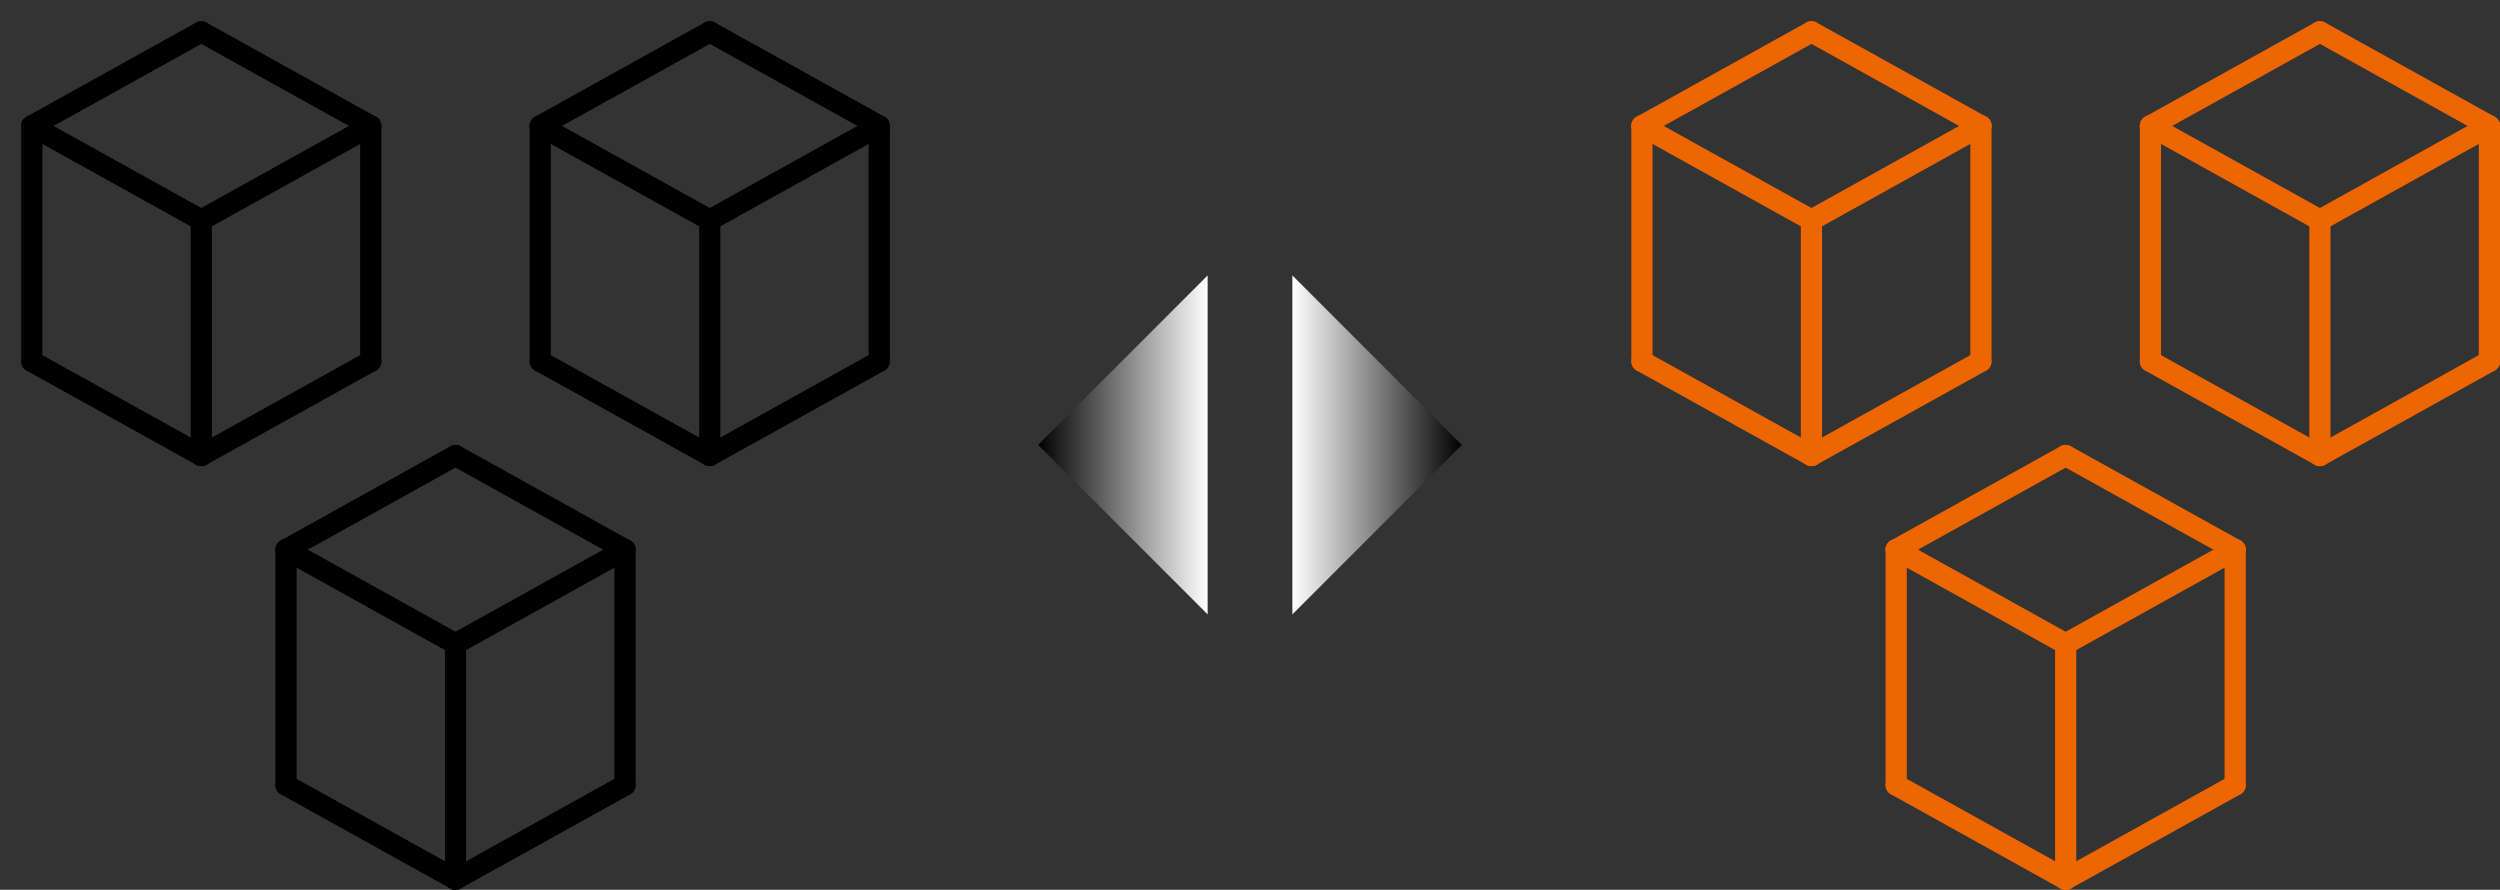 <?xml version="1.0" encoding="UTF-8"?>
<!DOCTYPE svg PUBLIC "-//W3C//DTD SVG 1.1//EN" "http://www.w3.org/Graphics/SVG/1.1/DTD/svg11.dtd">
<svg version="1.1" xmlns="http://www.w3.org/2000/svg" xmlns:xlink="http://www.w3.org/1999/xlink" x="0" y="0" width="118" height="42" viewBox="0, 0, 118, 42">
  <rect x="0" y="0" width="118" height="42" fill="#333333" stroke="none"/>
  <defs>
    <linearGradient id="Gradient_1" gradientUnits="userSpaceOnUse" x1="80" y1="184" x2="88" y2="184">
      <stop offset="0" stop-color="#FFFFFF"/>
      <stop offset="1" stop-color="#000000"/>
    </linearGradient>
    <linearGradient id="Gradient_2" gradientUnits="userSpaceOnUse" x1="-76" y1="184" x2="-68" y2="184" gradientTransform="matrix(-1, 0, 0, 1, 0, 0)">
      <stop offset="0" stop-color="#FFFFFF"/>
      <stop offset="1" stop-color="#000000"/>
    </linearGradient>
  </defs>
  <g id="レイヤー_1" transform="translate(-19, -163)">
    <path d="M20.5,168.944 L28.5,164.5" fill-opacity="0" stroke="#000000" stroke-width="1" stroke-linecap="round"/>
    <path d="M28.5,164.5 L36.5,168.944" fill-opacity="0" stroke="#000000" stroke-width="1" stroke-linecap="round"/>
    <path d="M28.5,173.389 L36.5,168.944" fill-opacity="0" stroke="#000000" stroke-width="1" stroke-linecap="round"/>
    <path d="M28.5,173.389 L20.5,168.944" fill-opacity="0" stroke="#000000" stroke-width="1" stroke-linecap="round"/>
    <path d="M28.5,173.389 L28.5,184.5" fill-opacity="0" stroke="#000000" stroke-width="1" stroke-linecap="round"/>
    <path d="M28.5,184.5 L36.5,180.056" fill-opacity="0" stroke="#000000" stroke-width="1" stroke-linecap="round"/>
    <path d="M36.5,168.944 L36.5,180.056" fill-opacity="0" stroke="#000000" stroke-width="1" stroke-linecap="round"/>
    <path d="M20.5,168.944 L20.5,180.056" fill-opacity="0" stroke="#000000" stroke-width="1" stroke-linecap="round"/>
    <path d="M20.5,180.056 L28.5,184.5" fill-opacity="0" stroke="#000000" stroke-width="1" stroke-linecap="round"/>
    <path d="M44.5,168.944 L52.5,164.5" fill-opacity="0" stroke="#000000" stroke-width="1" stroke-linecap="round"/>
    <path d="M52.5,164.5 L60.5,168.944" fill-opacity="0" stroke="#000000" stroke-width="1" stroke-linecap="round"/>
    <path d="M52.5,173.389 L60.5,168.944" fill-opacity="0" stroke="#000000" stroke-width="1" stroke-linecap="round"/>
    <path d="M52.5,173.389 L44.5,168.944" fill-opacity="0" stroke="#000000" stroke-width="1" stroke-linecap="round"/>
    <path d="M52.5,173.389 L52.5,184.5" fill-opacity="0" stroke="#000000" stroke-width="1" stroke-linecap="round"/>
    <path d="M52.5,184.5 L60.5,180.056" fill-opacity="0" stroke="#000000" stroke-width="1" stroke-linecap="round"/>
    <path d="M60.5,168.944 L60.5,180.056" fill-opacity="0" stroke="#000000" stroke-width="1" stroke-linecap="round"/>
    <path d="M44.5,168.944 L44.5,180.056" fill-opacity="0" stroke="#000000" stroke-width="1" stroke-linecap="round"/>
    <path d="M44.5,180.056 L52.5,184.5" fill-opacity="0" stroke="#000000" stroke-width="1" stroke-linecap="round"/>
    <path d="M32.5,188.944 L40.5,184.5" fill-opacity="0" stroke="#000000" stroke-width="1" stroke-linecap="round"/>
    <path d="M40.5,184.5 L48.5,188.944" fill-opacity="0" stroke="#000000" stroke-width="1" stroke-linecap="round"/>
    <path d="M40.5,193.389 L48.5,188.944" fill-opacity="0" stroke="#000000" stroke-width="1" stroke-linecap="round"/>
    <path d="M40.5,193.389 L32.5,188.944" fill-opacity="0" stroke="#000000" stroke-width="1" stroke-linecap="round"/>
    <path d="M40.5,193.389 L40.5,204.5" fill-opacity="0" stroke="#000000" stroke-width="1" stroke-linecap="round"/>
    <path d="M40.5,204.5 L48.5,200.056" fill-opacity="0" stroke="#000000" stroke-width="1" stroke-linecap="round"/>
    <path d="M48.5,188.944 L48.5,200.056" fill-opacity="0" stroke="#000000" stroke-width="1" stroke-linecap="round"/>
    <path d="M32.5,188.944 L32.5,200.056" fill-opacity="0" stroke="#000000" stroke-width="1" stroke-linecap="round"/>
    <path d="M32.5,200.056 L40.5,204.5" fill-opacity="0" stroke="#000000" stroke-width="1" stroke-linecap="round"/>
    <path d="M80,176 L88,184 L80,192 z" fill="url(#Gradient_1)"/>
    <path d="M96.5,168.944 L104.5,164.5" fill-opacity="0" stroke="#EE6600" stroke-width="1" stroke-linecap="round"/>
    <path d="M104.5,164.5 L112.5,168.944" fill-opacity="0" stroke="#EE6600" stroke-width="1" stroke-linecap="round"/>
    <path d="M104.5,173.389 L112.5,168.944" fill-opacity="0" stroke="#EE6600" stroke-width="1" stroke-linecap="round"/>
    <path d="M104.5,173.389 L96.5,168.944" fill-opacity="0" stroke="#EE6600" stroke-width="1" stroke-linecap="round"/>
    <path d="M104.5,173.389 L104.5,184.5" fill-opacity="0" stroke="#EE6600" stroke-width="1" stroke-linecap="round"/>
    <path d="M104.5,184.5 L112.5,180.056" fill-opacity="0" stroke="#EE6600" stroke-width="1" stroke-linecap="round"/>
    <path d="M112.5,168.944 L112.5,180.056" fill-opacity="0" stroke="#EE6600" stroke-width="1" stroke-linecap="round"/>
    <path d="M96.5,168.944 L96.5,180.056" fill-opacity="0" stroke="#EE6600" stroke-width="1" stroke-linecap="round"/>
    <path d="M96.5,180.056 L104.5,184.5" fill-opacity="0" stroke="#EE6600" stroke-width="1" stroke-linecap="round"/>
    <path d="M120.5,168.944 L128.5,164.5" fill-opacity="0" stroke="#EE6600" stroke-width="1" stroke-linecap="round"/>
    <path d="M128.5,164.5 L136.5,168.944" fill-opacity="0" stroke="#EE6600" stroke-width="1" stroke-linecap="round"/>
    <path d="M128.5,173.389 L136.5,168.944" fill-opacity="0" stroke="#EE6600" stroke-width="1" stroke-linecap="round"/>
    <path d="M128.5,173.389 L120.5,168.944" fill-opacity="0" stroke="#EE6600" stroke-width="1" stroke-linecap="round"/>
    <path d="M128.5,173.389 L128.5,184.5" fill-opacity="0" stroke="#EE6600" stroke-width="1" stroke-linecap="round"/>
    <path d="M128.5,184.5 L136.5,180.056" fill-opacity="0" stroke="#EE6600" stroke-width="1" stroke-linecap="round"/>
    <path d="M136.5,168.944 L136.5,180.056" fill-opacity="0" stroke="#EE6600" stroke-width="1" stroke-linecap="round"/>
    <path d="M120.5,168.944 L120.5,180.056" fill-opacity="0" stroke="#EE6600" stroke-width="1" stroke-linecap="round"/>
    <path d="M120.5,180.056 L128.5,184.5" fill-opacity="0" stroke="#EE6600" stroke-width="1" stroke-linecap="round"/>
    <path d="M108.5,188.944 L116.5,184.5" fill-opacity="0" stroke="#EE6600" stroke-width="1" stroke-linecap="round"/>
    <path d="M116.5,184.5 L124.5,188.944" fill-opacity="0" stroke="#EE6600" stroke-width="1" stroke-linecap="round"/>
    <path d="M116.5,193.389 L124.5,188.944" fill-opacity="0" stroke="#EE6600" stroke-width="1" stroke-linecap="round"/>
    <path d="M116.5,193.389 L108.5,188.944" fill-opacity="0" stroke="#EE6600" stroke-width="1" stroke-linecap="round"/>
    <path d="M116.5,193.389 L116.5,204.5" fill-opacity="0" stroke="#EE6600" stroke-width="1" stroke-linecap="round"/>
    <path d="M116.5,204.5 L124.5,200.056" fill-opacity="0" stroke="#EE6600" stroke-width="1" stroke-linecap="round"/>
    <path d="M124.5,188.944 L124.5,200.056" fill-opacity="0" stroke="#EE6600" stroke-width="1" stroke-linecap="round"/>
    <path d="M108.5,188.944 L108.5,200.056" fill-opacity="0" stroke="#EE6600" stroke-width="1" stroke-linecap="round"/>
    <path d="M108.5,200.056 L116.5,204.5" fill-opacity="0" stroke="#EE6600" stroke-width="1" stroke-linecap="round"/>
    <path d="M76,176 L68,184 L76,192 z" fill="url(#Gradient_2)"/>
  </g>
</svg>
